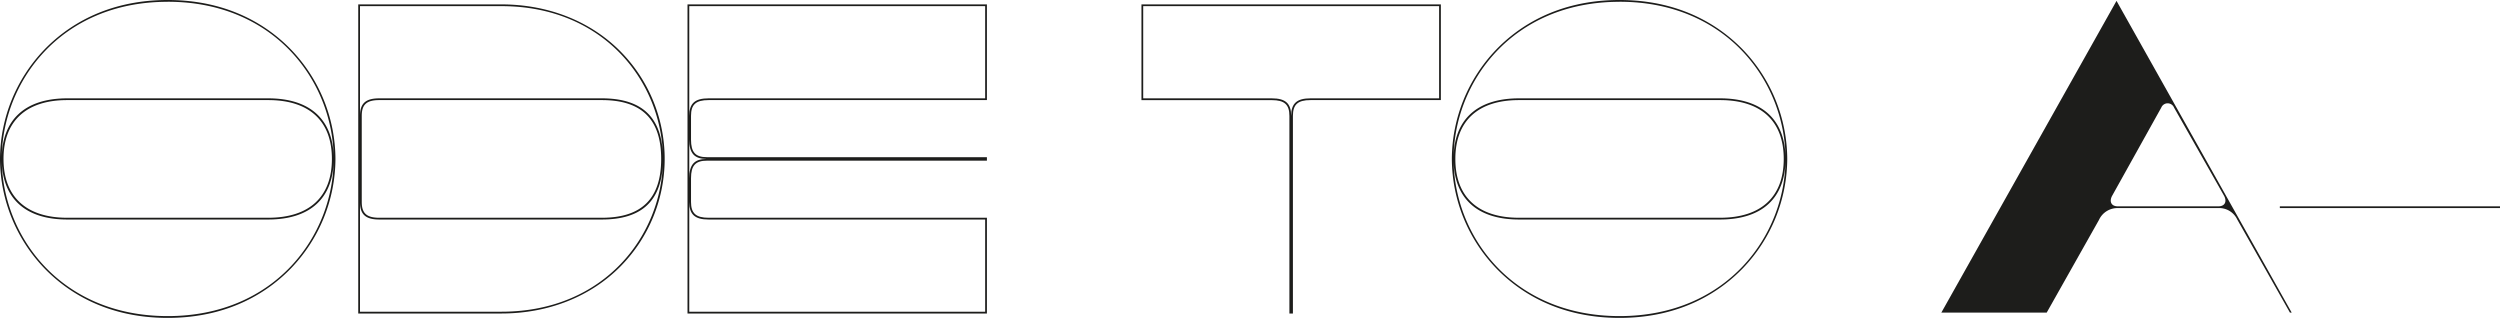 <svg xmlns="http://www.w3.org/2000/svg" viewBox="0 0 569.45 72.41"><defs><style>.cls-1{fill:#1d1d1b;}</style></defs><title>LOGO-HORIZONTAL-BLACK</title><g id="Laag_2" data-name="Laag 2"><g id="Laag_1-2" data-name="Laag 1"><path class="cls-1" d="M38.2,72.41c-14.21,0-23.13-6.16-28.11-11.32A36.2,36.2,0,0,1,0,36.2,36.2,36.2,0,0,1,10.09,11.31C15.07,6.15,24,0,38.2,0S61.33,6.15,66.31,11.31A36.17,36.17,0,0,1,76.41,36.2a36.17,36.17,0,0,1-10.1,24.89C61.33,66.25,52.41,72.41,38.2,72.41Zm0-72C13.65.4.4,18.85.4,36.2S13.65,72,38.2,72,76,53.56,76,36.2,62.76.4,38.2.4ZM61.1,50H15.3C5.69,50,.4,45.1.4,36.2S5.69,22.4,15.3,22.4H61.1c9.61,0,14.9,4.9,14.9,13.8S70.71,50,61.1,50ZM15.3,22.8C6,22.8.8,27.56.8,36.2S6,49.6,15.3,49.6H61.1c9.36,0,14.5-4.76,14.5-13.4S70.46,22.8,61.1,22.8Z"/><path class="cls-1" d="M114.2,71.41H81.6V1h32.6c10.71,0,20.38,3.84,27.23,10.81a34.82,34.82,0,0,1,0,48.78C134.58,67.57,124.91,71.41,114.2,71.41ZM82,71h32.2c23.69,0,36.57-17.6,36.8-34.34-.15,9-4.7,13.34-13.9,13.34H86.4c-3.13,0-4.4-1.16-4.4-4V26.4c0-2.84,1.27-4,4.4-4h50.7c9.2,0,13.75,4.37,13.9,13.35C150.77,19,137.89,1.4,114.2,1.4H82Zm4.4-48.2c-2.88,0-4,1-4,3.6V46c0,2.59,1.12,3.6,4,3.6h50.7c9.09,0,13.5-4.38,13.5-13.4s-4.41-13.4-13.5-13.4Z"/><path class="cls-1" d="M224.8,71.41H156.6V1h68.2V22.8H161.4c-2.88,0-4,1-4,3.6v5.4c0,2.88,1,4,3.6,4h63.8v.8H161c-2.59,0-3.6,1.12-3.6,4V46c0,2.59,1.12,3.6,4,3.6h63.4ZM157,71h67.4V50h-63c-3.13,0-4.4-1.16-4.4-4V40.6c0-3.1,1.14-4.38,3.92-4.4-2.78,0-3.92-1.3-3.92-4.4V26.4c0-2.84,1.27-4,4.4-4h63V1.4H157Z"/><path class="cls-1" d="M294.5,71.41h-.8v-45c0-2.59-1.12-3.6-4-3.6H260V1h68.2V22.8H298.5c-2.88,0-4,1-4,3.6Zm-.4-.41V26.4c0-2.84,1.28-4,4.4-4h29.3V1.4H260.4v21h29.3c3.12,0,4.4,1.16,4.4,4Z"/><path class="cls-1" d="M368.9,72.41c-14.21,0-23.13-6.16-28.11-11.32A36.2,36.2,0,0,1,330.7,36.2a36.2,36.2,0,0,1,10.09-24.89C345.77,6.15,354.69,0,368.9,0S392,6.15,397,11.31A36.2,36.2,0,0,1,407.1,36.2,36.2,36.2,0,0,1,397,61.09C392,66.25,383.11,72.41,368.9,72.41Zm0-72c-24.55,0-37.8,18.45-37.8,35.8S344.35,72,368.9,72s37.8-18.44,37.8-35.8S393.46.4,368.9.4ZM391.8,50H346c-9.61,0-14.9-4.9-14.9-13.8s5.29-13.8,14.9-13.8h45.8c9.61,0,14.9,4.9,14.9,13.8S401.41,50,391.8,50ZM346,22.8c-9.35,0-14.5,4.76-14.5,13.4s5.15,13.4,14.5,13.4h45.8c9.35,0,14.5-4.76,14.5-13.4s-5.15-13.4-14.5-13.4Z"/><path class="cls-1" d="M505.2,47.4H482.5a4.62,4.62,0,0,0-4.4,2.7L466.2,71.2h-24L482.1.2l39.9,71h-.4L509.6,50A4.55,4.55,0,0,0,505.2,47.4Zm-10-22.9a1.57,1.57,0,0,0-2.9,0L481.1,44.6c-.7,1.3-.2,2.4,1.3,2.4h22.9c1.5,0,2-1.1,1.3-2.4Z"/><path class="cls-1" d="M519.3,47h50.15v.4H519.3Z"/></g></g></svg>
